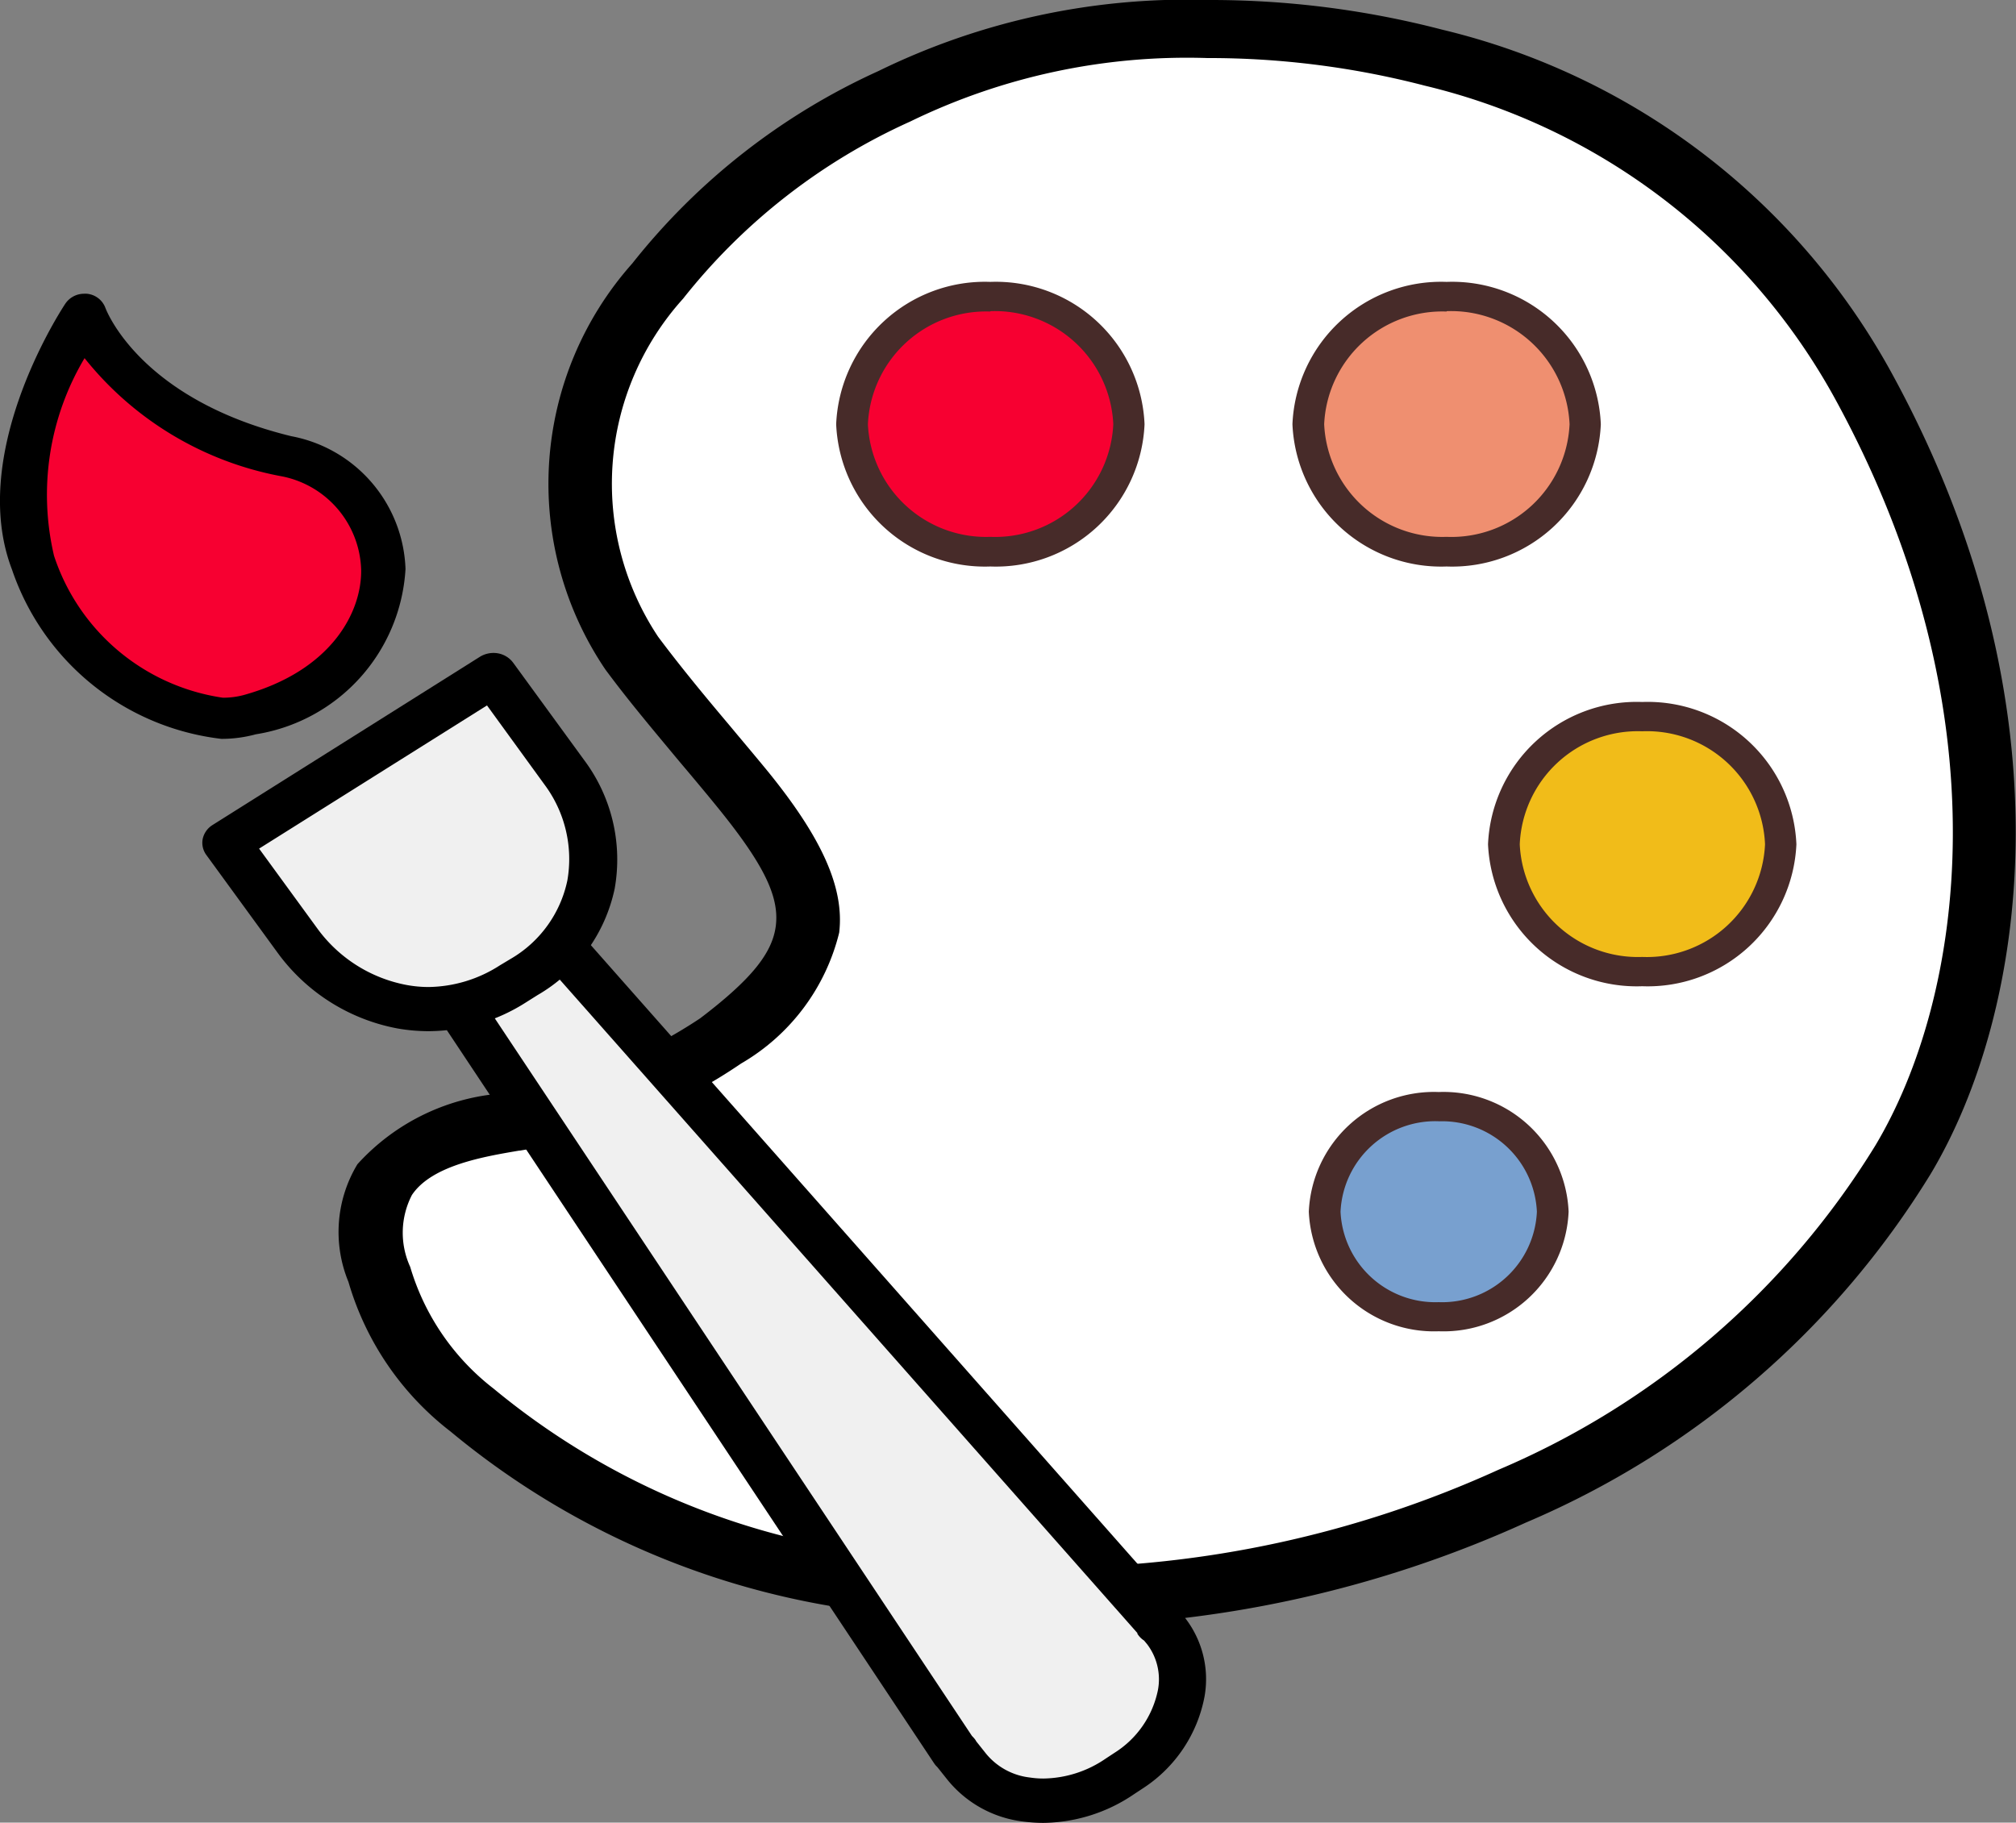 <svg xmlns="http://www.w3.org/2000/svg" width="33.995" height="30.739" viewBox="0 0 33.995 30.739">
  <rect x="0" y="0" width="33.995" height="30.739" fill="#808080" stroke="none"/>
  <g id="art" transform="translate(0.002)">
    <g id="Group" transform="translate(5.716)">
      <path id="Path" d="M25.838,19.066a14.224,14.224,0,0,1-6.592,5.676,18.871,18.871,0,0,1-11.152,1.41,13.014,13.014,0,0,1-6.387-2.86A4.517,4.517,0,0,1,.143,21.016c-.8-2.454,1.974-2.479,2.689-2.67a8.555,8.555,0,0,0,3.063-1.283c1.913-1.457,1.905-2.364.348-4.271-.633-.775-1.254-1.467-1.846-2.269A5.134,5.134,0,0,1,4.834,4.25,10.7,10.7,0,0,1,8.811,1.142C12.08-.742,21.44-1.022,25.2,6.078,28.155,11.52,27.373,16.5,25.838,19.066Z" transform="translate(0.537 0.49)" fill="#fff"/>
      <path id="Shape" d="M11.974,27.425a20.474,20.474,0,0,1-3.442-.3A13.588,13.588,0,0,1,1.88,24.143,4.918,4.918,0,0,1,.158,21.62a2.21,2.21,0,0,1,.151-1.985,3.662,3.662,0,0,1,2.541-1.2c.161-.025.281-.045.369-.069A8.039,8.039,0,0,0,6.09,17.173c.862-.656,1.219-1.1,1.275-1.565.059-.5-.216-1.053-1.014-2.03-.205-.252-.414-.5-.608-.73l-.062-.074c-.415-.5-.805-.961-1.191-1.483a5.59,5.59,0,0,1,.454-6.848A11.178,11.178,0,0,1,9.091,1.2,11.838,11.838,0,0,1,14.666,0,15.477,15.477,0,0,1,18.6.5a11.761,11.761,0,0,1,7.614,5.853c3.041,5.607,2.237,10.747.625,13.444a14.786,14.786,0,0,1-6.826,5.881A19.5,19.5,0,0,1,11.974,27.425ZM14.639.979a10.65,10.65,0,0,0-5.007,1.07A10.246,10.246,0,0,0,5.8,5.038a4.659,4.659,0,0,0-.421,5.7c.4.535.812,1.03,1.214,1.507l.12.144c.144.172.324.386.5.6.932,1.142,1.309,1.987,1.22,2.74a3.523,3.523,0,0,1-1.655,2.208,8.98,8.98,0,0,1-3.255,1.376c-.126.033-.311.065-.474.092l-.011,0c-.588.1-1.476.247-1.81.749a1.384,1.384,0,0,0-.029,1.212A4.044,4.044,0,0,0,2.606,23.42a12.531,12.531,0,0,0,6.122,2.737,19.309,19.309,0,0,0,3.242.279,18.351,18.351,0,0,0,7.577-1.647,13.765,13.765,0,0,0,6.359-5.471c1.488-2.489,2.21-7.264-.647-12.532a10.734,10.734,0,0,0-6.95-5.341A14.46,14.46,0,0,0,14.639.979Z"/>
    </g>
    <g id="Group-2" data-name="Group" transform="translate(0 4.954)">
      <g id="Group-3" data-name="Group" transform="translate(7.177 10.489)">
        <path id="Path-2" data-name="Path" d="M12.088,11.7a1.661,1.661,0,0,1-.632,2.345l-.153.1a1.931,1.931,0,0,1-2.579-.165L8.5,13.708c-.016-.021.017.016.018.015l-.007,0L0,.923,1.75,0,11.965,11.56l-.007,0a.712.712,0,0,1-.046-.084Z" transform="translate(0.401 0.367)" fill="#f0f0f0"/>
        <path id="Shape-2" data-name="Shape" d="M10.414,15.3a2.634,2.634,0,0,1-.35-.024,1.935,1.935,0,0,1-1.264-.7l-.173-.217a.357.357,0,0,1-.054-.063L.059,1.484A.341.341,0,0,1,.013,1.2.372.372,0,0,1,.2.971L1.952.049A.436.436,0,0,1,2.152,0a.418.418,0,0,1,.313.136L12.552,11.553a.376.376,0,0,1,.091.088l.168.206a.013.013,0,0,0,0,.005,1.683,1.683,0,0,1,.323,1.31A2.367,2.367,0,0,1,12.1,14.713l-.152.1A2.763,2.763,0,0,1,10.414,15.3ZM2.055.846h0L.96,1.424l8.251,12.41a.511.511,0,0,1,.036.039.234.234,0,0,1,.036.052l.167.21a1.12,1.12,0,0,0,.739.4,1.479,1.479,0,0,0,.229.017,1.894,1.894,0,0,0,1.048-.336l.152-.1a1.634,1.634,0,0,0,.729-1.057.98.98,0,0,0-.183-.773l-.051-.061A.368.368,0,0,1,12,12.11l0-.005,0-.007L2.055.846Z" transform="translate(0 0)"/>
      </g>
      <g id="Group-4" data-name="Group" transform="translate(3.41 6.058)">
        <path id="Path-3" data-name="Path" d="M4.505,0,5.7,1.645A2.327,2.327,0,0,1,5.026,5.1l-.185.116A2.676,2.676,0,0,1,1.2,4.476L0,2.831Z" transform="translate(0.401 0.37)" fill="#f0f0f0"/>
        <path id="Shape-3" data-name="Shape" d="M3.815,6.379a3.036,3.036,0,0,1-.524-.046A3.238,3.238,0,0,1,1.266,5.052L.068,3.408a.346.346,0,0,1-.062-.271A.367.367,0,0,1,.175,2.9L4.68.065A.437.437,0,0,1,4.909,0a.43.43,0,0,1,.073.006A.409.409,0,0,1,5.24.163l1.2,1.646a2.8,2.8,0,0,1,.513,2.166,2.723,2.723,0,0,1-1.3,1.795l-.186.117A3.071,3.071,0,0,1,3.815,6.379ZM4.8.885.957,3.3l.977,1.34A2.415,2.415,0,0,0,3.445,5.6a2.057,2.057,0,0,0,.37.034,2.265,2.265,0,0,0,1.2-.364L5.2,5.159a2.006,2.006,0,0,0,.955-1.321,2.1,2.1,0,0,0-.384-1.616L4.8.885Z" transform="translate(0 0)"/>
      </g>
      <g id="Group-5" data-name="Group">
        <path id="Path-4" data-name="Path" d="M.18,4.189c.7,1.818,2.431,2.9,3.652,2.565,2.925-.8,2.875-3.807.605-4.361C1.653,1.713,1.043,0,1.043,0S-.518,2.371.18,4.189Z" transform="translate(0.375 0.345)" fill="#f70031"/>
        <path id="Shape-4" data-name="Shape" d="M3.731,7.507A4.25,4.25,0,0,1,.2,4.651C-.528,2.752.929.426,1.1.167A.382.382,0,0,1,1.411,0a.367.367,0,0,1,.05,0,.368.368,0,0,1,.313.235c.023.063.6,1.548,3.134,2.167A2.363,2.363,0,0,1,6.836,4.642,3,3,0,0,1,4.312,7.43,2.2,2.2,0,0,1,3.731,7.507ZM1.424,1.086h0A4.5,4.5,0,0,0,.909,4.419,3.534,3.534,0,0,0,3.756,6.813,1.348,1.348,0,0,0,4.1,6.77c1.486-.409,2-1.4,1.988-2.117a1.657,1.657,0,0,0-1.372-1.58A5.539,5.539,0,0,1,1.424,1.086Z"/>
      </g>
    </g>
    <g id="Group-6" data-name="Group" transform="translate(14.098 4.754)">
      <ellipse id="Oval" cx="2.336" cy="2.15" rx="2.336" ry="2.15" transform="translate(0.268 0.248)" fill="#f70031"/>
      <path id="Shape-5" data-name="Shape" d="M2.6,4.8A2.51,2.51,0,0,1,0,2.4,2.51,2.51,0,0,1,2.6,0a2.51,2.51,0,0,1,2.6,2.4A2.51,2.51,0,0,1,2.6,4.8Zm0-4.3A1.994,1.994,0,0,0,.535,2.4,1.994,1.994,0,0,0,2.6,4.3,1.994,1.994,0,0,0,4.673,2.4,2,2,0,0,0,2.6.494Z" fill="#472b29"/>
    </g>
    <g id="Group-7" data-name="Group" transform="translate(21.792 4.754)">
      <ellipse id="Oval-2" data-name="Oval" cx="2.336" cy="2.15" rx="2.336" ry="2.15" transform="translate(0.269 0.248)" fill="#ef8f70"/>
      <path id="Shape-6" data-name="Shape" d="M2.6,4.8A2.51,2.51,0,0,1,0,2.4,2.51,2.51,0,0,1,2.6,0a2.51,2.51,0,0,1,2.6,2.4A2.51,2.51,0,0,1,2.6,4.8Zm0-4.3A1.994,1.994,0,0,0,.535,2.4,1.994,1.994,0,0,0,2.6,4.3,1.994,1.994,0,0,0,4.673,2.4,2,2,0,0,0,2.6.494Z" fill="#472b29"/>
    </g>
    <g id="Group-8" data-name="Group" transform="translate(25.09 11.839)">
      <ellipse id="Oval-3" data-name="Oval" cx="2.336" cy="2.15" rx="2.336" ry="2.15" transform="translate(0.268 0.247)" fill="#f1bc19"/>
      <path id="Shape-7" data-name="Shape" d="M2.6,4.794A2.51,2.51,0,0,1,0,2.4,2.51,2.51,0,0,1,2.6,0a2.51,2.51,0,0,1,2.6,2.4A2.51,2.51,0,0,1,2.6,4.794Zm0-4.3A1.993,1.993,0,0,0,.535,2.4,1.994,1.994,0,0,0,2.6,4.3,1.994,1.994,0,0,0,4.671,2.4,1.993,1.993,0,0,0,2.6.494Z" fill="#472b29"/>
    </g>
    <g id="Group-9" data-name="Group" transform="translate(22.068 18.417)">
      <ellipse id="Oval-4" data-name="Oval" cx="1.923" cy="1.771" rx="1.923" ry="1.771" transform="translate(0.267 0.247)" fill="#78a0cf"/>
      <path id="Shape-8" data-name="Shape" d="M2.191,4.035A2.112,2.112,0,0,1,0,2.018,2.112,2.112,0,0,1,2.191,0a2.112,2.112,0,0,1,2.19,2.018A2.111,2.111,0,0,1,2.191,4.035Zm0-3.542A1.6,1.6,0,0,0,.535,2.019,1.6,1.6,0,0,0,2.191,3.544,1.6,1.6,0,0,0,3.846,2.019,1.6,1.6,0,0,0,2.191.494Z" fill="#472b29"/>
    </g>
  </g>
</svg>
